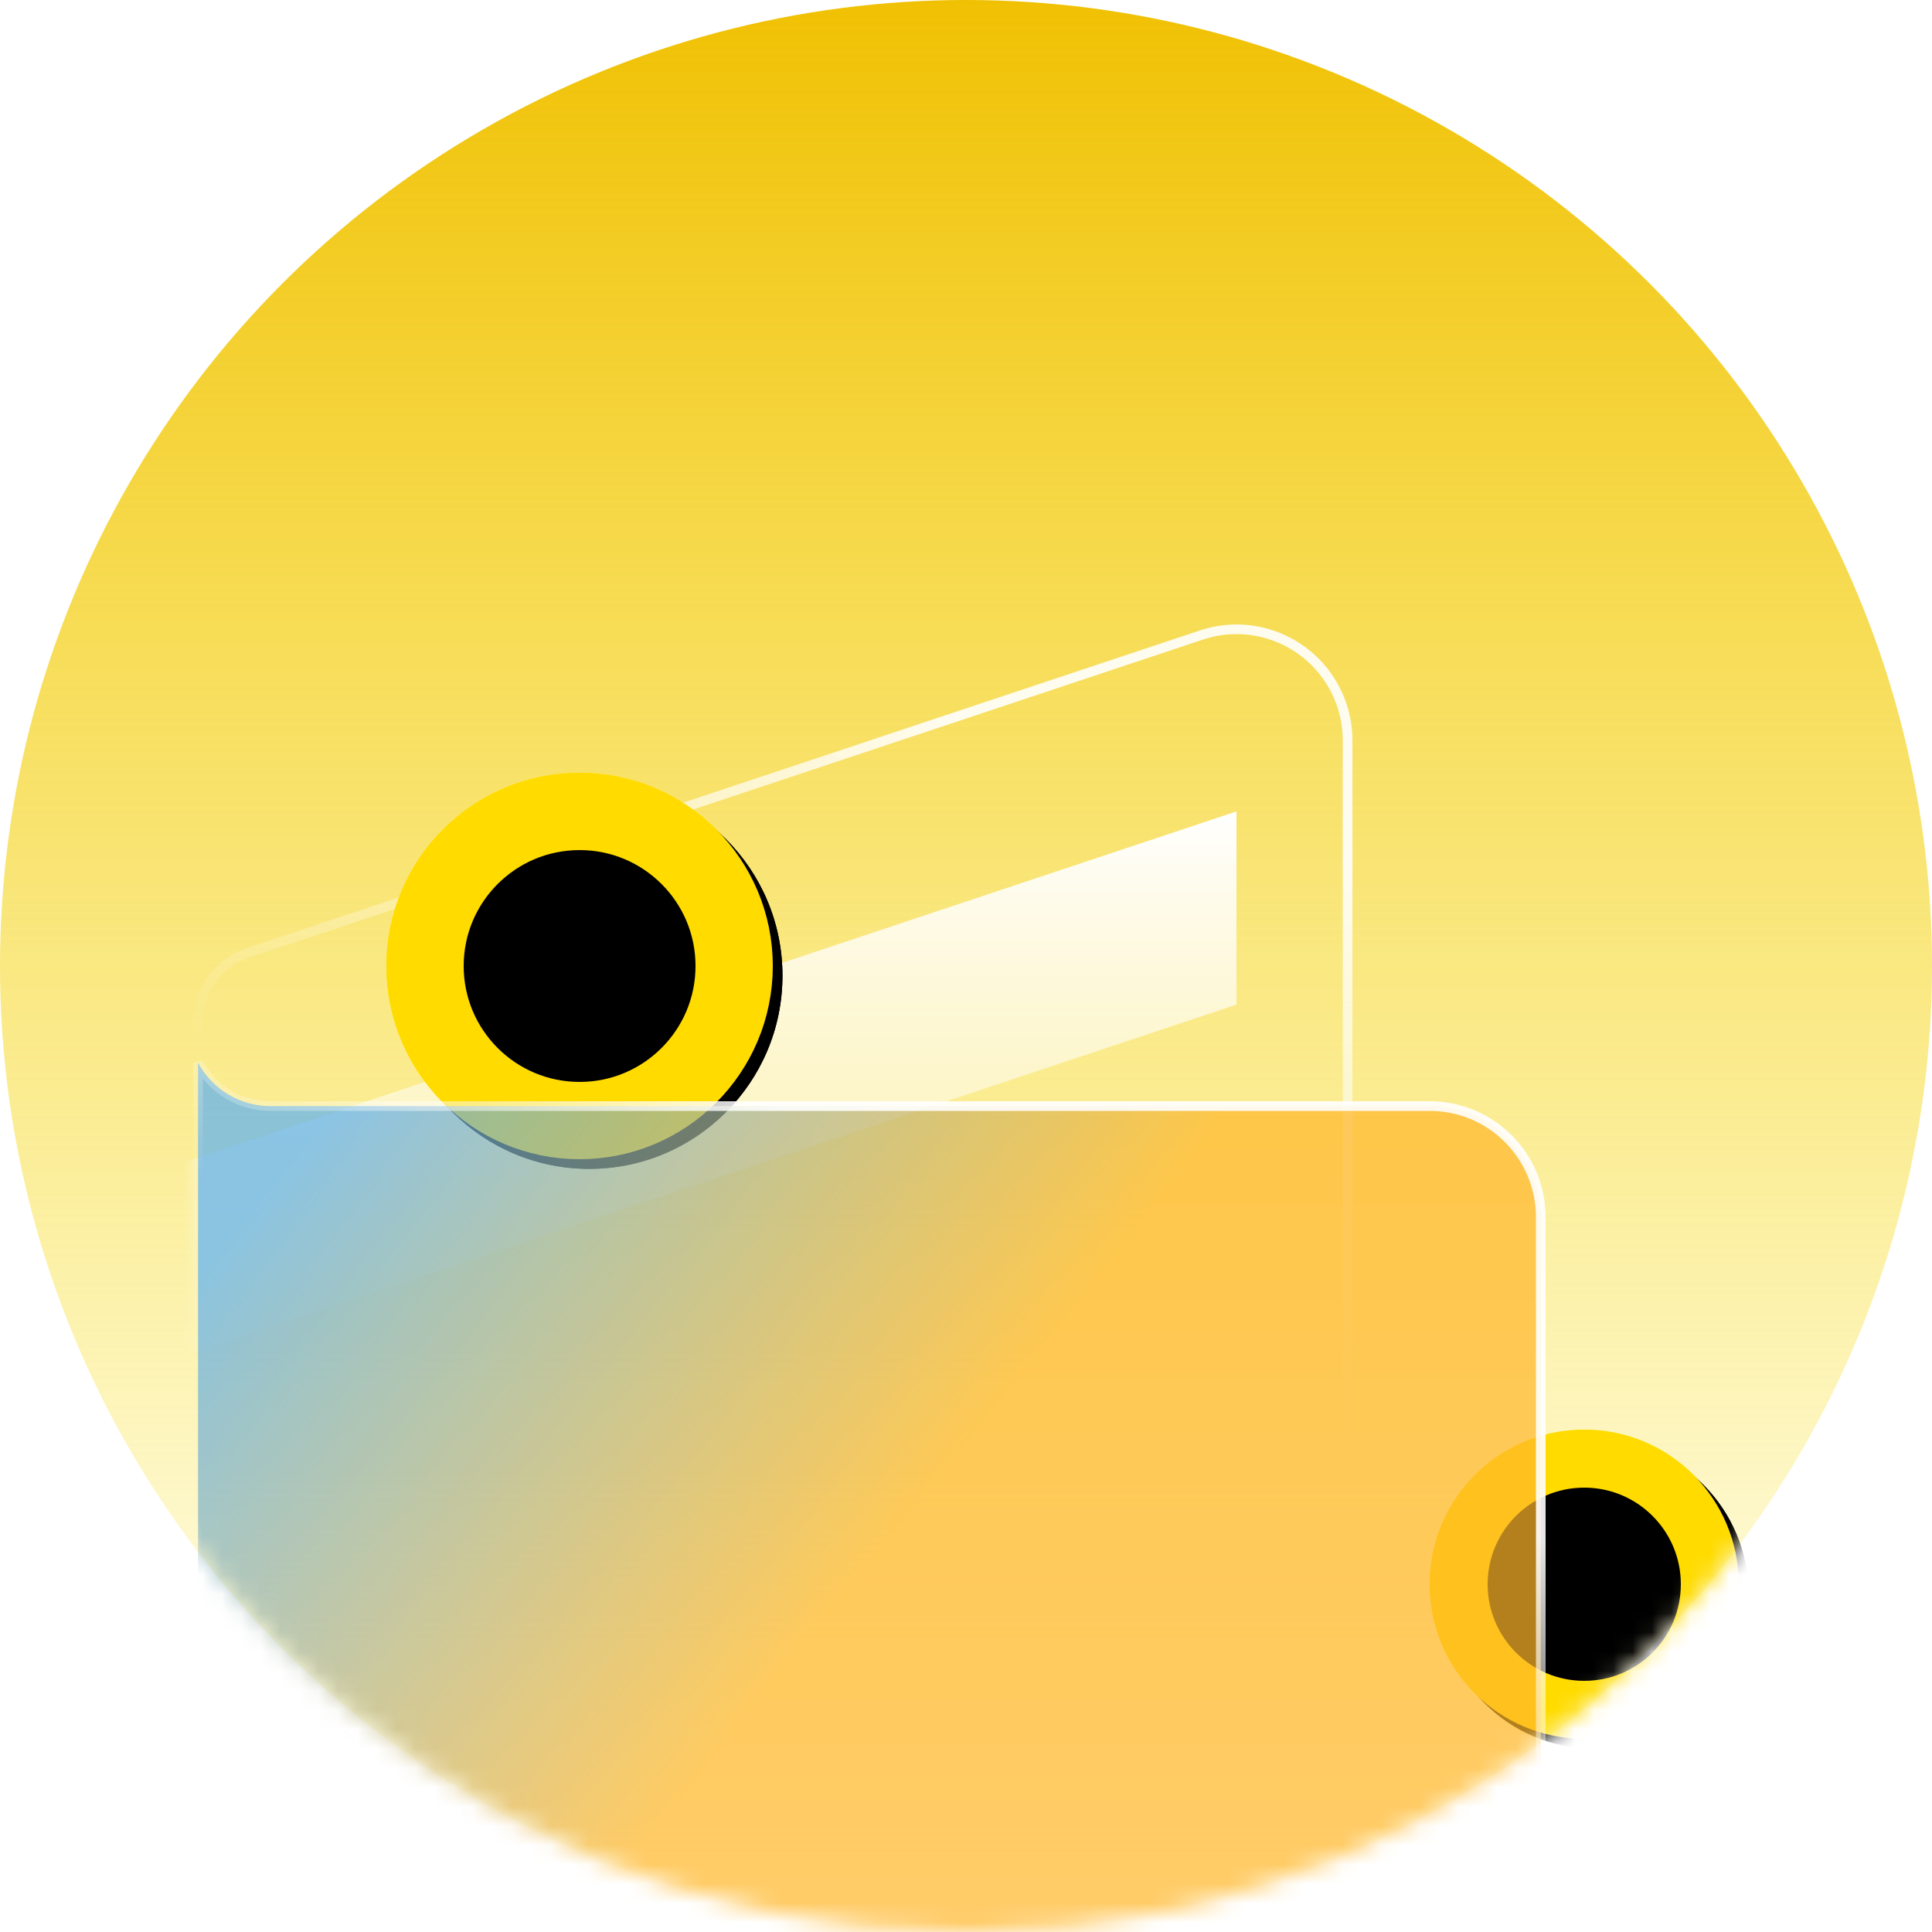 <svg width="100" height="100" xmlns="http://www.w3.org/2000/svg" xmlns:xlink="http://www.w3.org/1999/xlink"><defs><linearGradient x1="50%" y1="0" x2="50%" y2="100%" id="b"><stop stop-color="#f0c002" offset="0"/><stop stop-color="#f9e204" stop-opacity="0" offset="100%"/></linearGradient><linearGradient x1="69.727%" y1="24.31%" x2="50%" y2="50%" id="n"><stop stop-color="#fff" stop-opacity=".9" offset="0"/><stop stop-color="#fff" stop-opacity="0" offset="100%"/></linearGradient><linearGradient x1="64.494%" y1="6.831%" x2="50%" y2="50%" id="e"><stop stop-color="#fff" stop-opacity=".9" offset="0"/><stop stop-color="#fff" stop-opacity="0" offset="100%"/></linearGradient><linearGradient x1="50%" y1="50%" x2="0" y2="20.245%" id="o"><stop stop-color="#ffb729" offset="0"/><stop stop-color="#5baff2" offset="100%"/></linearGradient><linearGradient x1="50%" y1="0" x2="50%" y2="100%" id="f"><stop stop-color="#fff" offset="0"/><stop stop-color="#fff" stop-opacity="0" offset="100%"/></linearGradient><filter x="-11.2%" y="-11.2%" width="125%" height="125%" filterUnits="objectBoundingBox" id="j"><feMorphology radius="4" in="SourceAlpha" result="shadowSpreadInner1"/><feOffset dx=".5" dy=".5" in="shadowSpreadInner1" result="shadowOffsetInner1"/><feComposite in="shadowOffsetInner1" in2="SourceAlpha" operator="arithmetic" k2="-1" k3="1" result="shadowInnerInner1"/><feColorMatrix values="0 0 0 0 0.98 0 0 0 0 0.655 0 0 0 0 0 0 0 0 0.5 0" in="shadowInnerInner1"/></filter><filter x="-1.6%" y="-1.6%" width="106.2%" height="106.2%" filterUnits="objectBoundingBox" id="k"><feOffset dx=".5" dy=".5" in="SourceAlpha" result="shadowOffsetOuter1"/><feComposite in="shadowOffsetOuter1" in2="SourceAlpha" operator="out" result="shadowOffsetOuter1"/><feColorMatrix values="0 0 0 0 0.941 0 0 0 0 0.612 0 0 0 0 0 0 0 0 0.5 0" in="shadowOffsetOuter1"/></filter><filter x="-10.9%" y="-10.9%" width="125%" height="125%" filterUnits="objectBoundingBox" id="m"><feMorphology radius="3" in="SourceAlpha" result="shadowSpreadInner1"/><feOffset dx=".5" dy=".5" in="shadowSpreadInner1" result="shadowOffsetInner1"/><feComposite in="shadowOffsetInner1" in2="SourceAlpha" operator="arithmetic" k2="-1" k3="1" result="shadowInnerInner1"/><feColorMatrix values="0 0 0 0 0.98 0 0 0 0 0.655 0 0 0 0 0 0 0 0 0.5 0" in="shadowInnerInner1"/></filter><filter x="-1.2%" y="-1.2%" width="105%" height="105%" filterUnits="objectBoundingBox" id="h"><feOffset dx=".5" dy=".5" in="SourceAlpha" result="shadowOffsetOuter1"/><feComposite in="shadowOffsetOuter1" in2="SourceAlpha" operator="out" result="shadowOffsetOuter1"/><feColorMatrix values="0 0 0 0 0.941 0 0 0 0 0.612 0 0 0 0 0 0 0 0 0.5 0" in="shadowOffsetOuter1"/></filter><circle id="i" cx="20" cy="44" r="10"/><circle id="a" cx="50" cy="50" r="50"/><circle id="l" cx="72" cy="76" r="8"/><path d="M2.735 19.088 52.103 2.632A6 6 0 0 1 60 8.325v37.35a6 6 0 0 1-4.103 5.693L5.265 68.245A4 4 0 0 1 0 64.45V22.883a4 4 0 0 1 2.735-3.795z" id="d"/></defs><g fill="none" fill-rule="evenodd"><mask id="c" fill="#fff"><use xlink:href="#a"/></mask><use fill="url(#b)" opacity=".15" xlink:href="#a"/><g mask="url(#c)"><g transform="translate(10 30)"><mask id="g" fill="#fff"><use xlink:href="#d"/></mask><path stroke="url(#e)" stroke-width=".5" d="M52.182 2.87a5.732 5.732 0 0 1 4.39.312 5.75 5.75 0 0 1 3.179 5.143v37.35a5.743 5.743 0 0 1-1.086 3.363 5.743 5.743 0 0 1-2.847 2.092L5.186 68.008a3.738 3.738 0 0 1-2.863-.204A3.738 3.738 0 0 1 .25 64.45V22.883a3.745 3.745 0 0 1 2.564-3.558z"/><path fill="url(#f)" mask="url(#g)" d="m-6 32 60-20v10L-6 42z"/></g><g transform="translate(10 6)"><use fill="#000" filter="url(#h)" xlink:href="#i"/><use fill="#ffeb00" xlink:href="#i"/><use fill="#000" filter="url(#j)" xlink:href="#i"/><circle stroke="#ffdb00" stroke-width="4" stroke-linejoin="square" cx="20" cy="44" r="8"/></g><g transform="translate(10 6)"><use fill="#000" filter="url(#k)" xlink:href="#l"/><use fill="#ffeb00" xlink:href="#l"/><use fill="#000" filter="url(#m)" xlink:href="#l"/><circle stroke="#ffdb00" stroke-width="3" stroke-linejoin="square" cx="72" cy="76" r="6.5"/></g><path d="M.25 49.002c.198.37.45.708.745 1.003A4.237 4.237 0 0 0 4 51.25h60c1.588 0 3.025.644 4.066 1.684A5.732 5.732 0 0 1 69.75 57v38a5.732 5.732 0 0 1-1.684 4.066A5.732 5.732 0 0 1 64 100.75H6a5.732 5.732 0 0 1-4.066-1.684A5.732 5.732 0 0 1 .25 95z" stroke="url(#n)" stroke-width=".5" fill-opacity=".7" fill="url(#o)" transform="translate(10 6)"/></g></g></svg>